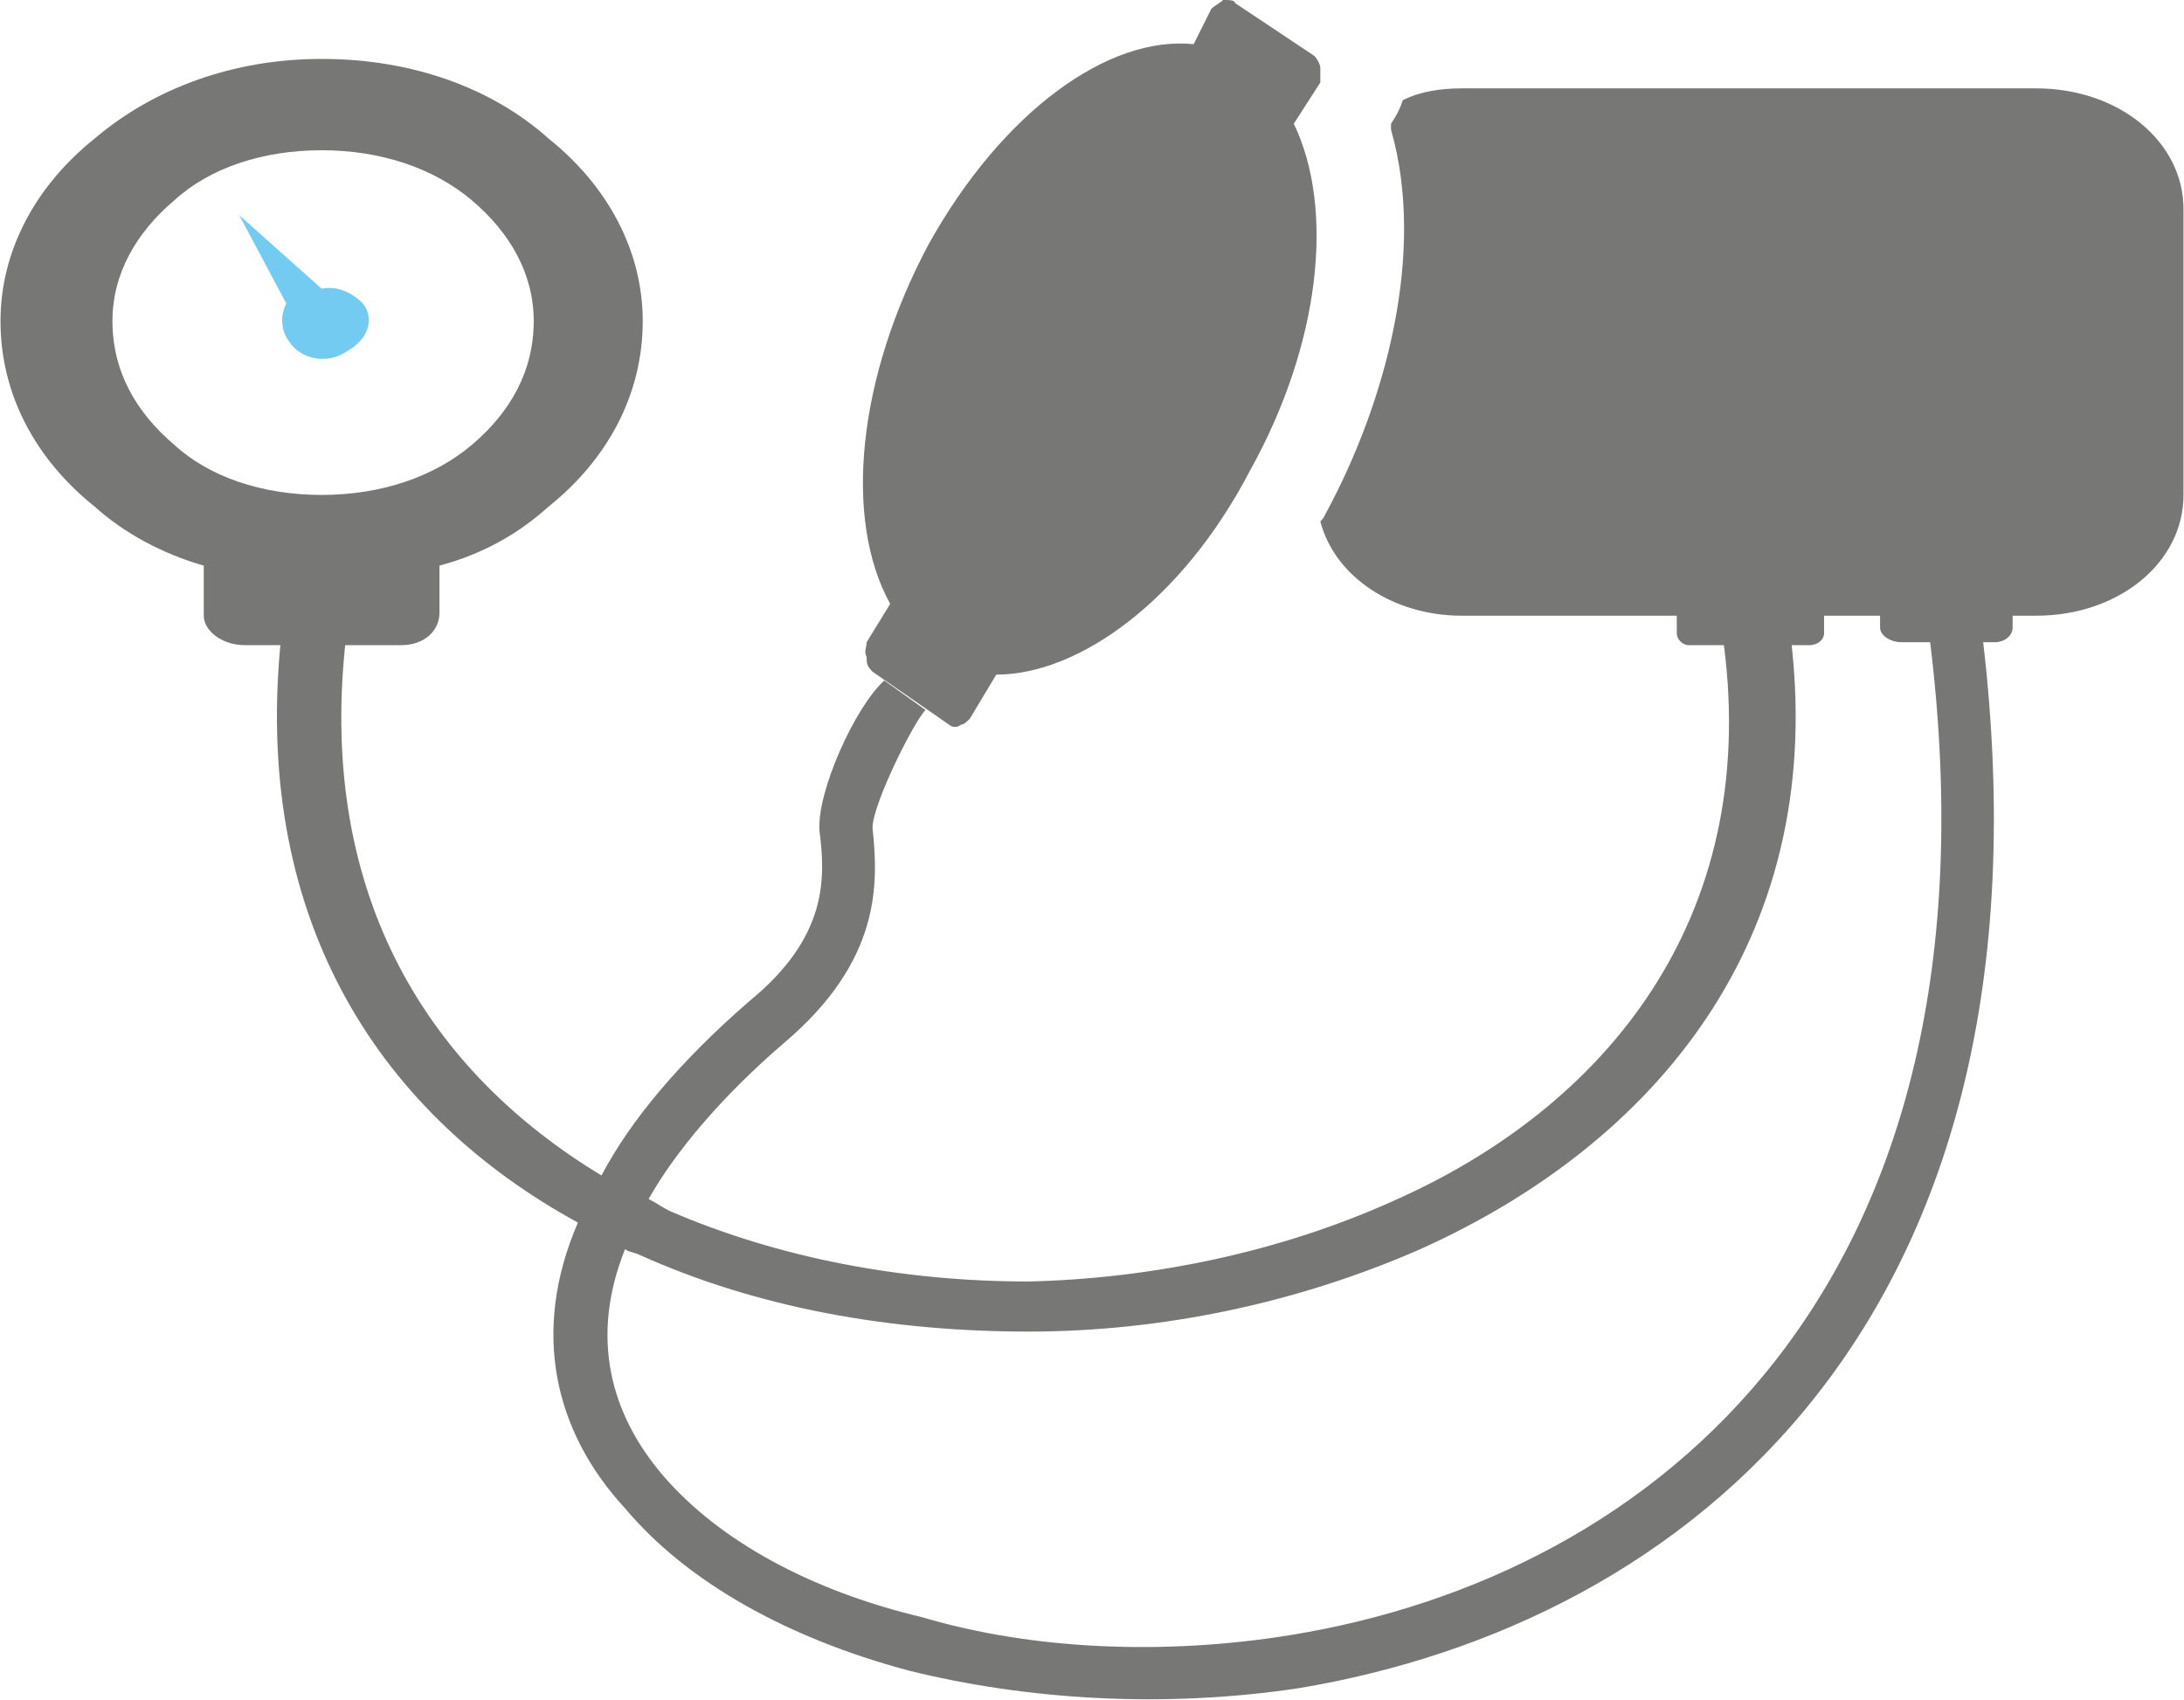 <?xml version="1.0" encoding="UTF-8"?>
<!DOCTYPE svg PUBLIC "-//W3C//DTD SVG 1.1//EN" "http://www.w3.org/Graphics/SVG/1.1/DTD/svg11.dtd">
<!-- Creator: CorelDRAW X8 -->
<svg xmlns="http://www.w3.org/2000/svg" xml:space="preserve" width="1.227in" height="0.955in" version="1.1" style="shape-rendering:geometricPrecision; text-rendering:geometricPrecision; image-rendering:optimizeQuality; fill-rule:evenodd; clip-rule:evenodd"
viewBox="0 0 741 577"
 xmlns:xlink="http://www.w3.org/1999/xlink">
 <defs>
  <style type="text/css">
   <![CDATA[
    .fil1 {fill:#74CBF2}
    .fil0 {fill:#777876}
   ]]>
  </style>
 </defs>
 <g id="Layer_x0020_1">

  <path class="fil0" d="M655 218l-10 0c-3,0 -7,-2 -7,-5l0 -4 -19 0 0 6c0,2 -2,4 -5,4l-6 0c11,100 -46,169 -126,205 -41,18 -87,28 -133,28 -47,0 -92,-8 -132,-26 -2,-1 -4,-1 -5,-2 -12,30 -5,56 13,77 19,22 50,39 88,48 37,11 82,13 125,6 123,-20 244,-117 217,-337l0 0zm-495 -150c-13,-11 -31,-17 -51,-17 -20,0 -38,6 -50,17 -13,11 -21,25 -21,41 0,17 8,31 21,42 12,11 30,17 50,17 20,0 38,-6 51,-17 13,-11 21,-25 21,-42 0,-16 -8,-30 -21,-41l0 0zm-51 -48c31,0 58,10 77,27 20,16 32,38 32,62 0,25 -12,47 -32,63 -10,9 -22,16 -37,20l0 16c0,6 -5,11 -13,11l-19 0c-9,86 29,145 87,180 10,-19 27,-39 50,-59 27,-22 26,-42 24,-58 -1,-13 12,-42 22,-51l14 10c-4,4 -18,32 -18,40 2,19 3,45 -30,73 -21,18 -37,37 -46,53 2,1 5,3 7,4 37,16 79,24 122,24 42,-1 85,-10 123,-27 73,-32 125,-96 113,-189l-12 0c-2,0 -4,-2 -4,-4l0 -6 -73 0c-23,0 -43,-13 -48,-32 1,-1 1,-1 2,-3 20,-37 34,-88 22,-130l0 -2c2,-3 3,-5 4,-8 6,-3 13,-4 20,-4l195 0c28,0 50,18 50,41l0 97c0,23 -22,41 -50,41l-8 0 0 4c0,3 -3,5 -6,5l-4 0c27,231 -101,333 -232,355 -46,7 -93,4 -133,-6 -41,-11 -75,-30 -96,-55 -24,-26 -32,-60 -16,-97 -66,-36 -110,-101 -101,-196l-12 0c-8,0 -14,-5 -14,-10l0 -17c-14,-4 -27,-11 -37,-20 -20,-16 -32,-38 -32,-63 0,-24 12,-46 32,-62 20,-17 47,-27 77,-27l0 0z"/>
  <path class="fil0" d="M315 83c25,-45 61,-71 90,-68l6 -12c1,-1 3,-2 4,-3 2,0 4,0 4,1l27 18c1,1 2,3 2,4 0,2 0,3 0,5l-9 14c14,29 9,75 -15,118 -23,44 -58,69 -86,69l-9 15c-1,1 -2,2 -3,2 -1,1 -3,1 -4,0l-26 -18c-2,-2 -2,-3 -2,-5 -1,-2 0,-3 0,-5l8 -13c-16,-29 -11,-77 13,-122l0 0z"/>
  <path class="fil1" d="M109 98l-28 -25 16 30c-2,4 -2,9 1,13 4,6 13,8 20,3 7,-4 9,-11 5,-16 -4,-4 -9,-6 -14,-5l0 0z"/>
 </g>
</svg>
